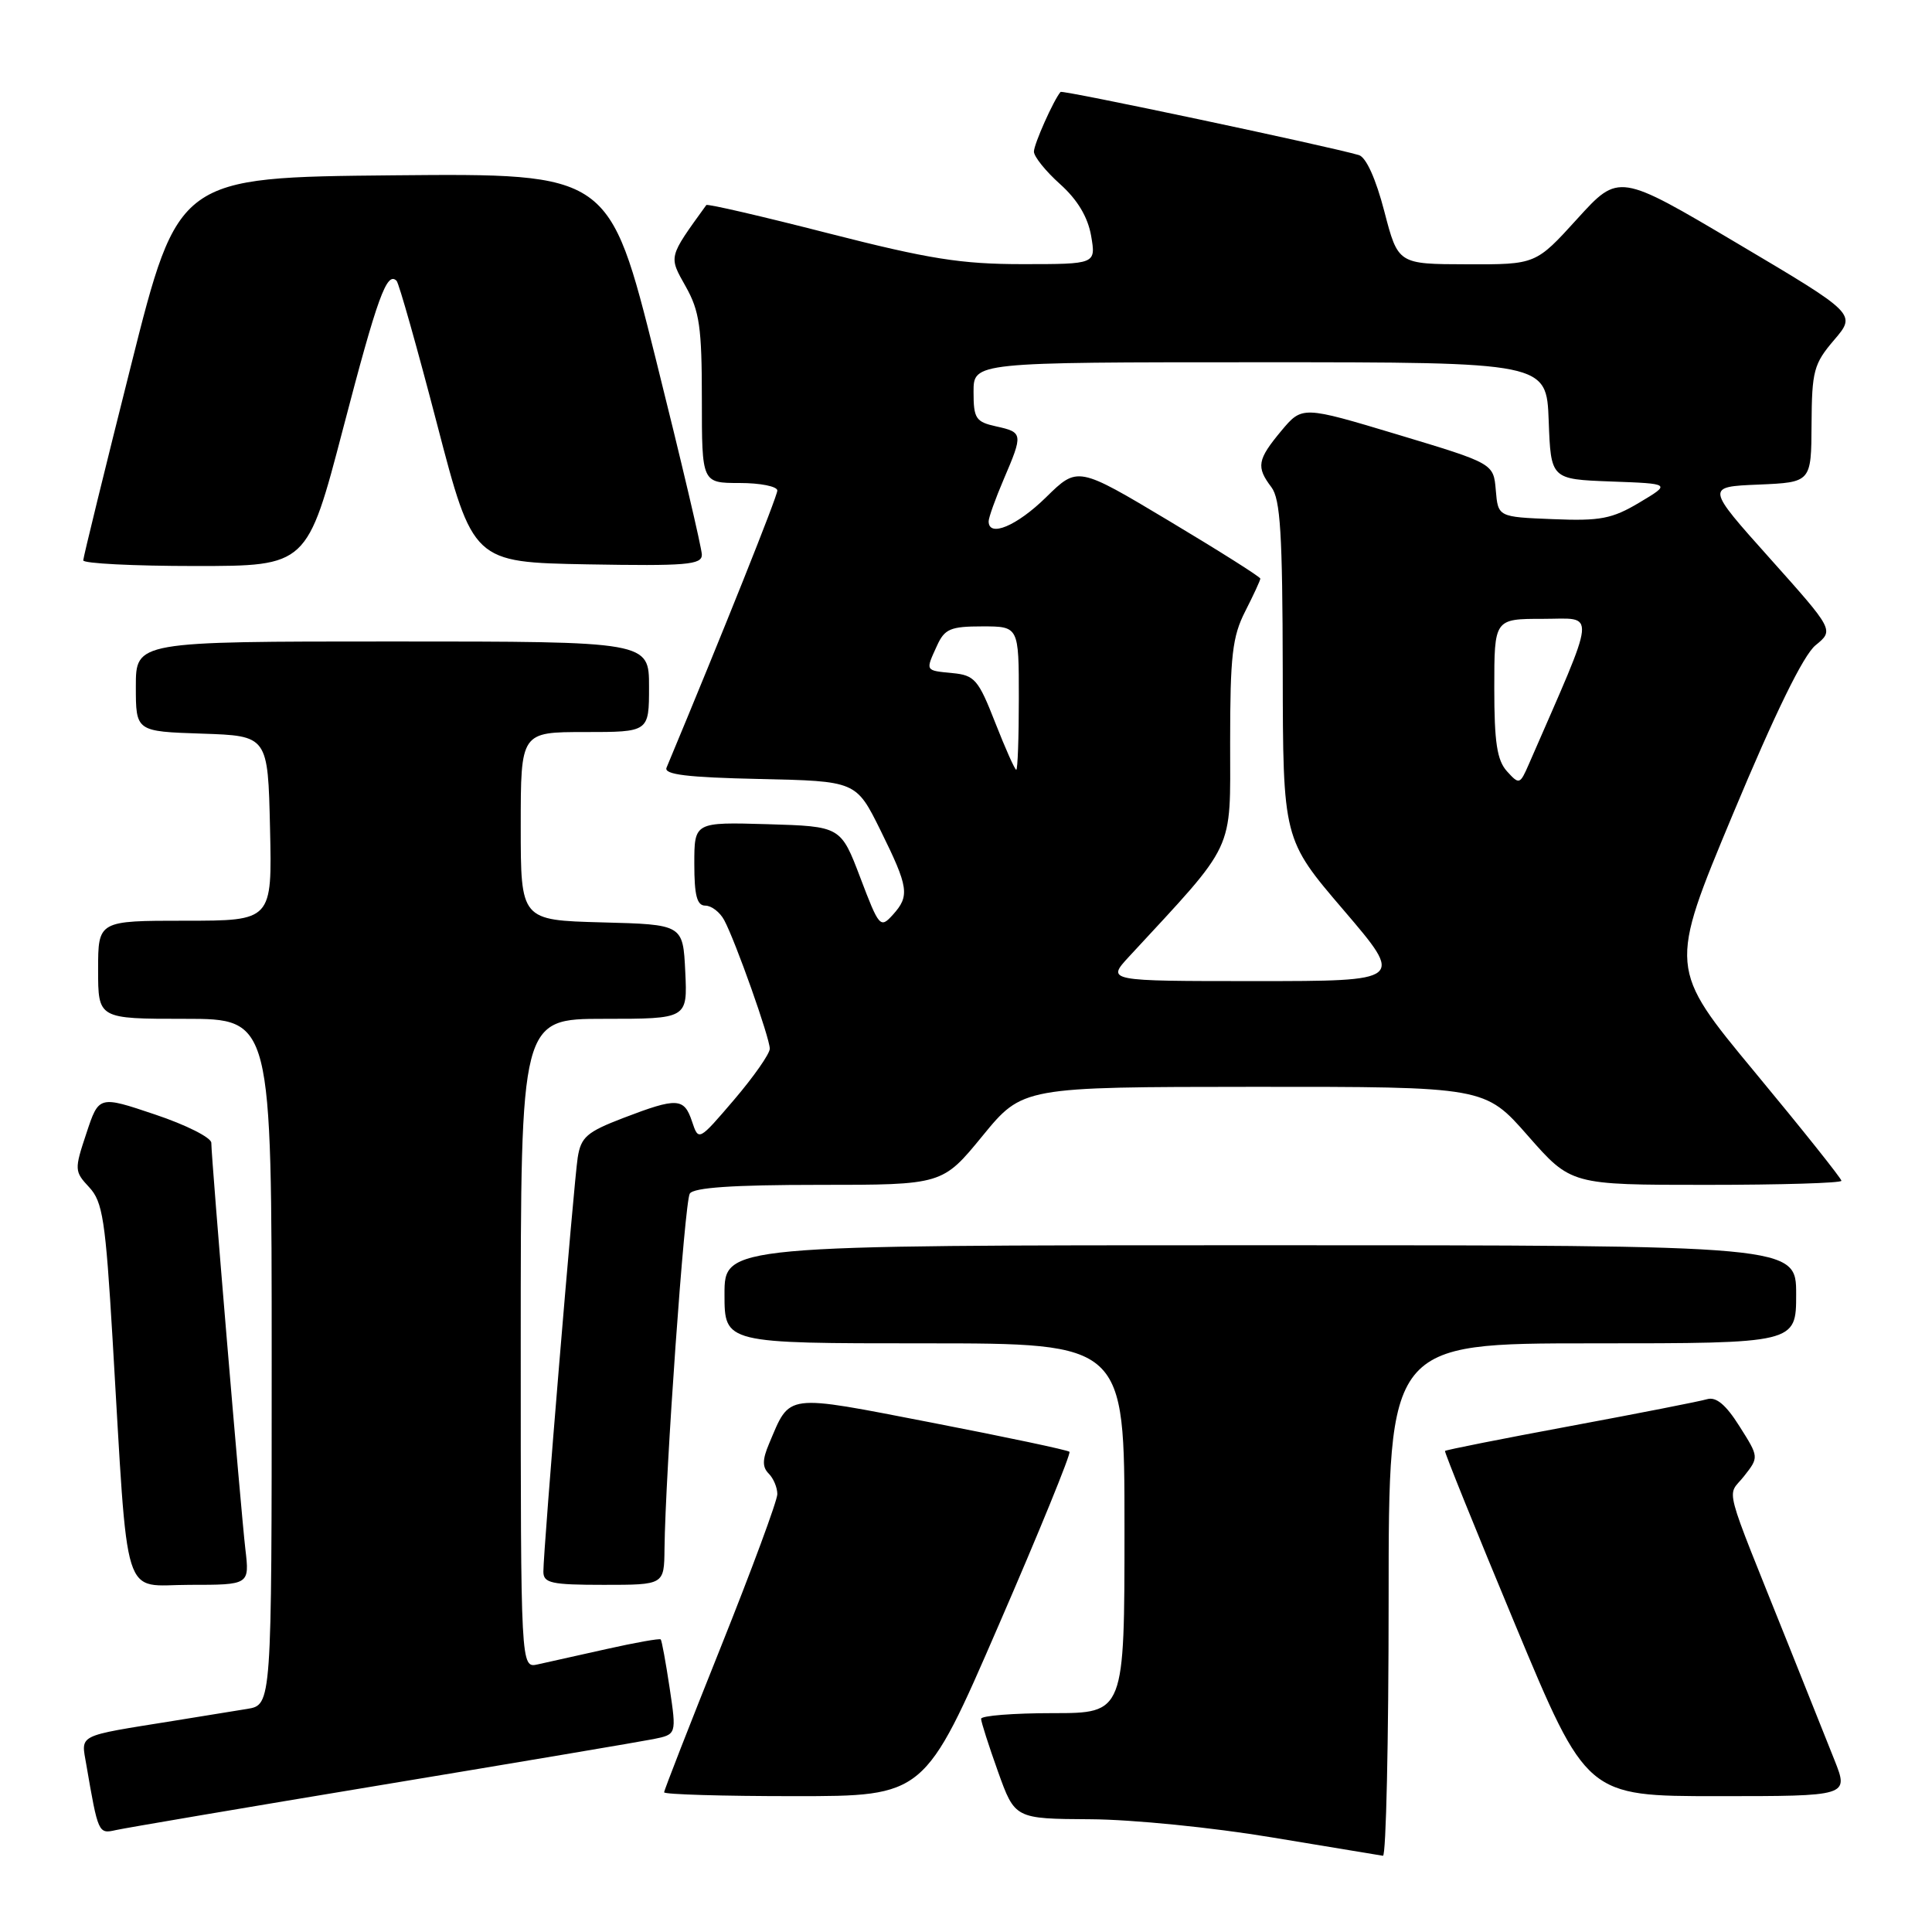 <?xml version="1.0" encoding="UTF-8" standalone="no"?>
<!DOCTYPE svg PUBLIC "-//W3C//DTD SVG 1.1//EN" "http://www.w3.org/Graphics/SVG/1.1/DTD/svg11.dtd" >
<svg xmlns="http://www.w3.org/2000/svg" xmlns:xlink="http://www.w3.org/1999/xlink" version="1.1" viewBox="0 0 256 256">
 <g >
 <path fill="currentColor"
d=" M 184.00 212.00 C 184.00 178.00 184.00 178.00 211.00 178.00 C 238.00 178.00 238.00 178.00 238.00 171.50 C 238.00 165.00 238.00 165.00 167.00 165.00 C 96.00 165.00 96.00 165.00 96.00 171.50 C 96.00 178.00 96.00 178.00 122.50 178.00 C 149.00 178.00 149.00 178.00 149.00 202.50 C 149.00 227.00 149.00 227.00 139.50 227.00 C 134.28 227.00 130.00 227.34 130.00 227.75 C 130.00 228.16 131.01 231.31 132.24 234.75 C 134.48 241.00 134.48 241.00 144.49 241.06 C 150.05 241.09 160.72 242.16 168.50 243.46 C 176.20 244.74 182.84 245.84 183.25 245.90 C 183.66 245.95 184.00 230.70 184.00 212.00 Z  M 50.50 236.53 C 68.65 233.52 84.88 230.78 86.58 230.44 C 89.65 229.82 89.65 229.82 88.73 223.66 C 88.22 220.27 87.69 217.38 87.55 217.23 C 87.41 217.08 84.19 217.65 80.40 218.50 C 76.60 219.34 72.49 220.26 71.25 220.54 C 69.00 221.04 69.00 221.04 69.00 178.02 C 69.00 135.00 69.00 135.00 80.05 135.00 C 91.10 135.00 91.10 135.00 90.80 128.75 C 90.50 122.50 90.50 122.50 79.75 122.22 C 69.00 121.93 69.00 121.93 69.00 109.47 C 69.00 97.00 69.00 97.00 77.50 97.00 C 86.00 97.00 86.00 97.00 86.00 91.00 C 86.00 85.00 86.00 85.00 52.00 85.00 C 18.00 85.00 18.00 85.00 18.00 90.96 C 18.00 96.92 18.00 96.92 26.75 97.21 C 35.50 97.50 35.50 97.50 35.78 109.75 C 36.06 122.00 36.06 122.00 24.53 122.00 C 13.00 122.00 13.00 122.00 13.00 128.50 C 13.00 135.00 13.00 135.00 24.50 135.00 C 36.00 135.00 36.00 135.00 36.00 180.45 C 36.00 225.91 36.00 225.91 32.75 226.44 C 30.96 226.74 26.58 227.45 23.00 228.02 C 10.01 230.11 10.74 229.74 11.44 233.85 C 13.00 242.92 13.04 243.02 15.33 242.50 C 16.52 242.23 32.35 239.54 50.50 236.53 Z  M 132.31 215.39 C 137.71 202.96 141.93 192.60 141.71 192.37 C 141.48 192.14 133.28 190.41 123.48 188.51 C 103.78 184.70 104.76 184.57 101.90 191.31 C 101.01 193.41 101.00 194.40 101.86 195.26 C 102.49 195.89 103.00 197.11 103.00 197.98 C 103.00 198.84 99.62 207.97 95.50 218.27 C 91.38 228.56 88.00 237.21 88.00 237.49 C 88.00 237.77 95.76 238.00 105.25 238.00 C 122.51 238.00 122.51 238.00 132.31 215.39 Z  M 243.09 233.25 C 242.05 230.64 239.31 223.78 237.00 218.00 C 228.12 195.82 228.82 198.49 231.08 195.62 C 233.08 193.08 233.08 193.08 230.49 188.99 C 228.69 186.13 227.40 185.05 226.20 185.40 C 225.27 185.68 217.11 187.28 208.08 188.96 C 199.04 190.64 191.57 192.12 191.47 192.26 C 191.37 192.39 195.55 202.74 200.76 215.25 C 210.24 238.00 210.24 238.00 227.60 238.00 C 244.97 238.00 244.97 238.00 243.09 233.25 Z  M 32.51 205.25 C 31.91 200.11 28.00 153.48 28.00 151.43 C 28.00 150.74 24.65 149.05 20.55 147.68 C 13.10 145.17 13.10 145.17 11.45 150.16 C 9.84 154.99 9.86 155.22 11.82 157.32 C 13.61 159.24 13.98 161.66 14.92 177.50 C 17.04 213.22 16.03 210.00 25.12 210.00 C 33.07 210.00 33.07 210.00 32.51 205.25 Z  M 88.05 205.25 C 88.16 195.23 90.71 159.27 91.40 158.16 C 91.90 157.36 97.11 157.00 108.50 157.00 C 124.88 157.00 124.88 157.00 130.19 150.51 C 135.50 144.03 135.50 144.03 166.13 144.01 C 196.76 144.00 196.76 144.00 202.46 150.50 C 208.17 157.00 208.17 157.00 226.08 157.00 C 235.94 157.00 244.00 156.76 244.00 156.46 C 244.00 156.16 238.85 149.70 232.55 142.10 C 221.10 128.29 221.10 128.29 229.61 107.90 C 235.22 94.46 238.95 86.82 240.57 85.50 C 243.02 83.50 243.02 83.50 234.53 74.00 C 226.03 64.50 226.03 64.50 233.02 64.21 C 240.00 63.91 240.00 63.91 240.04 56.21 C 240.08 49.15 240.33 48.21 243.03 45.05 C 245.98 41.60 245.98 41.60 230.24 32.27 C 214.50 22.94 214.50 22.94 209.00 28.99 C 203.50 35.05 203.50 35.05 194.37 35.02 C 185.25 35.00 185.25 35.00 183.43 28.01 C 182.31 23.70 181.02 20.84 180.06 20.55 C 176.05 19.37 140.78 11.90 140.53 12.18 C 139.61 13.25 137.00 19.10 137.00 20.09 C 137.00 20.75 138.56 22.69 140.46 24.39 C 142.78 26.47 144.14 28.75 144.58 31.25 C 145.22 35.00 145.22 35.00 135.48 35.00 C 127.35 35.00 123.10 34.32 109.79 30.92 C 101.01 28.67 93.73 26.98 93.59 27.17 C 88.52 34.19 88.59 33.92 90.87 37.98 C 92.69 41.22 93.00 43.39 93.00 52.89 C 93.00 64.00 93.00 64.00 98.00 64.00 C 100.75 64.00 103.00 64.45 103.00 65.00 C 103.00 65.77 95.82 83.74 88.32 101.72 C 87.94 102.63 91.02 103.01 100.63 103.22 C 113.44 103.50 113.44 103.50 116.66 110.00 C 120.41 117.60 120.58 118.71 118.29 121.23 C 116.65 123.04 116.48 122.85 114.00 116.31 C 111.41 109.50 111.41 109.50 101.71 109.21 C 92.00 108.93 92.00 108.93 92.00 114.46 C 92.00 118.66 92.35 120.00 93.46 120.00 C 94.27 120.00 95.39 120.86 95.96 121.92 C 97.46 124.72 102.00 137.53 102.00 138.96 C 102.00 139.63 99.88 142.66 97.29 145.70 C 92.57 151.22 92.57 151.22 91.70 148.61 C 90.65 145.45 89.74 145.40 82.61 148.13 C 77.76 149.99 76.98 150.66 76.55 153.38 C 76.03 156.69 72.00 205.28 72.00 208.25 C 72.00 209.77 73.05 210.00 80.00 210.00 C 88.00 210.00 88.00 210.00 88.05 205.25 Z  M 45.47 56.75 C 50.03 39.30 51.26 35.92 52.55 37.21 C 52.86 37.53 55.27 46.05 57.90 56.15 C 62.68 74.50 62.68 74.50 77.84 74.78 C 90.94 75.01 93.00 74.84 93.00 73.51 C 93.00 72.66 90.24 60.95 86.87 47.47 C 80.74 22.97 80.74 22.97 52.18 23.23 C 23.62 23.50 23.62 23.50 17.34 48.50 C 13.88 62.25 11.04 73.84 11.03 74.25 C 11.01 74.66 17.68 75.00 25.85 75.00 C 40.70 75.00 40.70 75.00 45.47 56.75 Z  M 149.61 126.75 C 163.85 111.35 163.00 113.15 163.00 98.38 C 163.00 86.89 163.29 84.35 165.00 81.00 C 166.10 78.84 167.00 76.89 167.00 76.67 C 167.00 76.44 161.55 73.00 154.90 69.02 C 142.80 61.78 142.80 61.78 138.61 65.89 C 134.74 69.69 131.00 71.26 131.00 69.08 C 131.00 68.58 131.90 66.07 133.00 63.50 C 135.58 57.48 135.55 57.28 132.00 56.50 C 129.29 55.90 129.00 55.46 129.00 51.92 C 129.00 48.00 129.00 48.00 166.96 48.00 C 204.92 48.00 204.92 48.00 205.21 55.75 C 205.50 63.50 205.50 63.50 213.46 63.80 C 221.42 64.09 221.42 64.09 217.23 66.59 C 213.61 68.75 212.05 69.05 205.77 68.79 C 198.50 68.50 198.50 68.50 198.20 64.95 C 197.90 61.41 197.90 61.41 185.22 57.59 C 172.55 53.78 172.55 53.78 169.77 57.10 C 166.60 60.91 166.43 61.87 168.47 64.56 C 169.66 66.13 169.94 70.78 169.97 88.85 C 170.00 111.21 170.00 111.21 178.04 120.60 C 186.07 130.00 186.07 130.00 166.34 130.00 C 146.61 130.00 146.61 130.00 149.61 126.75 Z  M 199.68 102.20 C 198.36 100.74 198.00 98.35 198.00 91.17 C 198.00 82.00 198.00 82.00 204.46 82.00 C 211.55 82.00 211.73 80.25 202.57 101.28 C 201.40 103.96 201.30 103.99 199.68 102.20 Z  M 131.87 95.75 C 129.64 90.05 129.15 89.47 126.21 89.19 C 122.55 88.83 122.61 88.94 124.16 85.55 C 125.17 83.33 125.94 83.00 130.16 83.00 C 135.00 83.00 135.00 83.00 135.00 92.50 C 135.00 97.72 134.85 102.00 134.66 102.00 C 134.47 102.00 133.22 99.19 131.87 95.75 Z "/>
</g>
</svg>